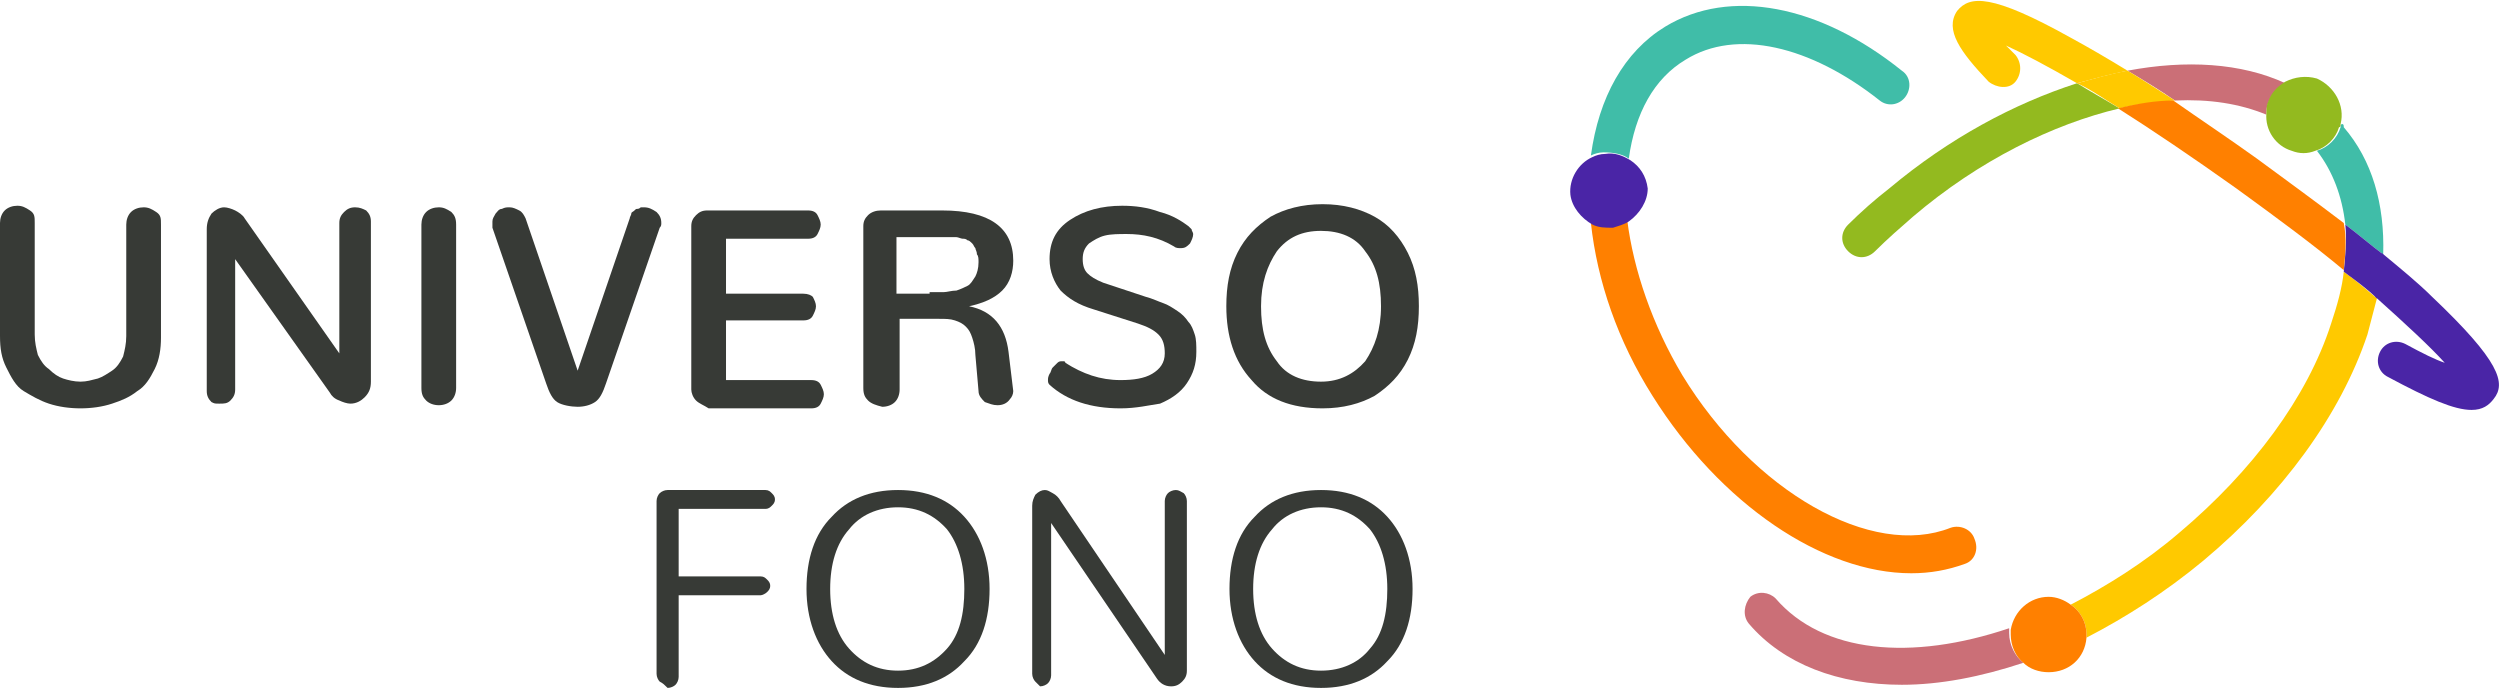 <svg width="298" height="82" viewBox="0 0 298 82" fill="none" xmlns="http://www.w3.org/2000/svg">
<path d="M241.184 79.004C236.105 80.689 231.213 81.626 226.698 81.626C219.173 81.626 212.588 79.192 208.45 74.324C207.697 73.388 207.885 72.078 208.638 71.141C209.578 70.393 210.895 70.58 211.648 71.329C217.292 77.881 227.827 78.817 239.491 74.886C239.491 75.073 239.491 75.26 239.491 75.447C239.491 76.945 240.244 78.256 241.184 79.004Z" fill="#CB6F77"/>
<path d="M283.326 35.571C282.95 37.069 282.573 38.379 282.197 39.877C278.999 49.425 272.038 58.973 262.631 66.836C258.116 70.58 253.413 73.575 248.71 76.009C248.71 75.822 248.71 75.822 248.71 75.635C248.71 74.137 247.957 72.826 246.828 72.078C251.155 69.831 255.67 67.023 259.809 63.466C268.463 56.164 275.048 47.365 277.87 38.566C278.622 36.32 279.187 34.26 279.375 32.388C280.692 33.324 282.009 34.447 283.326 35.571Z" fill="#FFC900"/>
<path d="M284.078 30.329C282.573 29.205 281.068 27.895 279.563 26.772C279.187 23.402 278.058 20.406 276.177 17.973C277.494 17.598 278.622 16.475 278.999 15.164C278.999 14.977 278.999 14.79 279.187 14.79C279.375 14.79 279.375 14.977 279.375 15.164C282.761 19.096 284.266 24.338 284.078 30.329Z" fill="#40BDA8"/>
<path d="M272.414 9.922C271.474 10.484 270.721 11.233 270.345 12.356C270.157 12.731 270.157 13.292 270.157 13.667C266.958 12.356 263.384 11.794 259.245 11.982C257.364 10.671 255.482 9.548 253.601 8.425C260.562 7.114 267.146 7.489 272.414 9.922Z" fill="#CB6F77"/>
<path d="M252.66 12.918C244.759 14.79 235.917 19.096 228.015 25.836C226.51 27.146 225.005 28.457 223.5 29.954C222.559 30.89 221.242 30.89 220.302 29.954C219.361 29.018 219.361 27.708 220.302 26.772C221.807 25.274 223.5 23.776 225.193 22.466C232.342 16.475 240.056 12.356 247.581 9.922C249.086 10.858 250.779 11.794 252.66 12.918Z" fill="#93BA1F"/>
<path d="M227.075 11.607C226.322 12.543 225.005 12.731 224.064 11.982C215.787 5.429 206.944 3.37 200.924 7.114C197.162 9.361 194.904 13.479 194.152 18.909C193.399 18.347 192.27 18.16 191.141 18.16C190.577 18.16 190.013 18.347 189.636 18.534C190.577 11.607 193.587 6.178 198.479 3.183C206.192 -1.498 216.915 0.562 226.698 8.425C227.827 9.173 227.827 10.671 227.075 11.607Z" fill="#40BDA8"/>
<path d="M234.223 67.21C232.154 67.959 230.085 68.333 227.827 68.333C217.292 68.333 205.063 60.096 196.973 47.178C192.835 40.626 190.389 33.511 189.636 26.584C190.389 26.959 191.141 27.146 192.082 26.959C192.835 26.959 193.399 26.584 193.963 26.21C194.716 32.201 196.973 38.753 200.548 44.744C209.014 58.598 223.124 66.648 232.53 62.904C233.659 62.53 234.976 63.091 235.352 64.215C235.917 65.525 235.352 66.836 234.223 67.21Z" fill="#FF8000"/>
<path d="M284.078 30.329C284.078 32.014 283.702 33.699 283.326 35.571C282.197 34.447 280.88 33.511 279.375 32.388C279.563 30.516 279.751 28.644 279.563 26.772C281.068 27.895 282.573 29.205 284.078 30.329Z" fill="#4A25A6"/>
<path d="M259.245 11.982C257.175 12.169 254.918 12.356 252.66 12.918C250.779 11.794 249.274 10.671 247.581 9.922C249.65 9.361 251.532 8.799 253.601 8.425C255.482 9.548 257.175 10.671 259.245 11.982Z" fill="#FFC900"/>
<path d="M247.581 9.922C244.006 7.863 241.184 6.365 239.115 5.429C239.491 5.804 239.867 6.178 240.244 6.552C240.996 7.489 240.996 8.799 240.244 9.735C239.491 10.671 237.986 10.484 237.045 9.735C233.659 6.178 231.778 3.557 233.283 1.31C234.788 -0.562 237.422 -0.749 246.828 4.493C248.898 5.616 251.155 6.927 253.601 8.425C251.72 8.799 249.65 9.361 247.581 9.922Z" fill="#FFC900"/>
<path d="M279.375 32.201C275.801 29.205 271.473 26.023 266.582 22.466C261.314 18.721 256.611 15.539 252.472 12.918C254.73 12.356 256.987 11.982 259.057 11.982C262.255 14.228 265.641 16.475 269.028 18.909C272.602 21.53 276.177 24.151 279.375 26.584C279.751 28.457 279.563 30.329 279.375 32.201Z" fill="#FF8000"/>
<path d="M297.247 47.553C296.683 48.301 295.931 48.863 294.614 48.863C292.544 48.863 289.534 47.553 284.643 44.931C283.514 44.37 283.138 43.059 283.702 41.936C284.266 40.813 285.583 40.438 286.712 41C288.782 42.123 290.287 42.872 291.415 43.246C289.722 41.374 286.9 38.753 283.138 35.383C283.514 33.699 283.702 31.826 283.89 30.142C286.148 32.014 288.217 33.699 289.91 35.383C298 43.059 298.753 45.68 297.247 47.553Z" fill="#4A25A6"/>
<path d="M194.152 26.397C193.587 26.772 192.835 26.959 192.27 27.146C191.33 27.146 190.577 27.146 189.825 26.772C188.508 26.023 187.379 24.712 187.191 23.215C187.003 21.342 188.131 19.47 189.825 18.721C190.201 18.534 190.765 18.347 191.33 18.347C192.458 18.16 193.399 18.534 194.34 19.096C195.468 19.845 196.221 20.968 196.409 22.466C196.409 23.963 195.468 25.461 194.152 26.397Z" fill="#4A25A6"/>
<path d="M248.71 75.635C248.71 75.822 248.71 75.822 248.71 76.009C248.521 78.443 246.64 80.128 244.194 80.128C243.066 80.128 241.937 79.753 241.184 79.004C240.244 78.256 239.679 76.945 239.679 75.635C239.679 75.447 239.679 75.26 239.679 75.073C240.056 72.826 241.937 71.141 244.194 71.141C245.135 71.141 246.076 71.516 246.828 72.078C247.957 72.826 248.71 74.137 248.71 75.635Z" fill="#FF8000"/>
<path d="M278.999 14.79C278.999 14.977 278.999 15.164 278.811 15.164C278.434 16.475 277.306 17.598 275.989 17.973C275.048 18.347 274.107 18.347 273.167 17.973C271.285 17.411 269.968 15.539 270.157 13.479C270.157 13.105 270.157 12.543 270.345 12.169C270.721 11.046 271.474 10.297 272.414 9.735C273.543 9.173 274.86 8.986 276.177 9.361C278.246 10.297 279.563 12.543 278.999 14.79Z" fill="#93BA1F"/>
<path d="M5.832 48.114C4.703 47.74 3.763 47.178 2.822 46.616C1.881 46.055 1.317 44.931 0.753 43.808C0.188 42.685 0 41.562 0 40.064V26.584C0 26.023 0.188 25.461 0.564 25.087C0.941 24.712 1.505 24.525 2.069 24.525C2.634 24.525 3.01 24.712 3.575 25.087C4.139 25.461 4.139 25.836 4.139 26.584V39.877C4.139 40.813 4.327 41.562 4.515 42.31C4.891 43.059 5.268 43.621 5.832 43.995C6.396 44.557 6.961 44.931 7.525 45.119C8.09 45.306 8.842 45.493 9.595 45.493C10.347 45.493 10.912 45.306 11.664 45.119C12.229 44.931 12.793 44.557 13.357 44.183C13.922 43.808 14.298 43.246 14.674 42.498C14.862 41.749 15.05 41 15.05 40.064V26.772C15.05 26.21 15.239 25.648 15.615 25.274C15.991 24.899 16.556 24.712 17.12 24.712C17.684 24.712 18.061 24.899 18.625 25.274C19.189 25.648 19.189 26.023 19.189 26.772V40.251C19.189 41.562 19.001 42.872 18.437 43.995C17.872 45.119 17.308 46.055 16.367 46.616C15.427 47.365 14.486 47.74 13.357 48.114C12.229 48.489 10.912 48.676 9.595 48.676C8.278 48.676 6.961 48.489 5.832 48.114Z" fill="#373A36"/>
<path d="M25.21 47.927C24.833 47.553 24.645 47.178 24.645 46.616V27.333C24.645 26.584 24.833 26.023 25.21 25.461C25.586 25.087 26.15 24.712 26.715 24.712C27.091 24.712 27.655 24.899 28.032 25.087C28.408 25.274 28.972 25.648 29.16 26.023L40.448 42.123V26.584C40.448 26.023 40.636 25.648 41.013 25.274C41.389 24.899 41.765 24.712 42.33 24.712C42.894 24.712 43.27 24.899 43.647 25.087C44.023 25.461 44.211 25.836 44.211 26.397V45.493C44.211 46.242 44.023 46.804 43.458 47.365C43.082 47.74 42.518 48.114 41.765 48.114C41.389 48.114 40.825 47.927 40.448 47.74C39.884 47.553 39.508 47.178 39.319 46.804L28.032 30.89V46.429C28.032 46.991 27.843 47.365 27.467 47.74C27.091 48.114 26.715 48.114 26.15 48.114C25.586 48.114 25.586 48.114 25.21 47.927Z" fill="#373A36"/>
<path d="M50.795 47.74C50.419 47.365 50.231 46.991 50.231 46.242V26.772C50.231 26.21 50.419 25.648 50.795 25.274C51.172 24.899 51.736 24.712 52.3 24.712C52.865 24.712 53.241 24.899 53.806 25.274C54.182 25.648 54.37 26.023 54.37 26.772V46.242C54.37 46.804 54.182 47.365 53.806 47.74C53.429 48.114 52.865 48.301 52.3 48.301C51.736 48.301 51.172 48.114 50.795 47.74Z" fill="#373A36"/>
<path d="M66.41 47.927C65.846 47.553 65.47 46.804 65.093 45.68L58.697 27.146C58.697 26.959 58.697 26.959 58.697 26.772C58.697 26.584 58.697 26.584 58.697 26.397C58.697 26.023 58.885 25.836 59.073 25.461C59.261 25.274 59.45 24.899 59.826 24.899C60.202 24.712 60.39 24.712 60.766 24.712C61.143 24.712 61.519 24.899 61.895 25.087C62.272 25.274 62.46 25.648 62.648 26.023L68.856 44.183L75.064 26.023C75.064 25.836 75.252 25.648 75.252 25.461C75.252 25.274 75.441 25.274 75.629 25.087C75.817 24.899 75.817 24.899 76.005 24.899C76.193 24.899 76.381 24.712 76.381 24.712C76.57 24.712 76.758 24.712 76.758 24.712C77.322 24.712 77.698 24.899 78.263 25.274C78.639 25.648 78.827 26.023 78.827 26.584C78.827 26.772 78.827 26.959 78.639 27.146L72.242 45.68C71.866 46.804 71.49 47.553 70.925 47.927C70.361 48.301 69.609 48.489 68.856 48.489C68.103 48.489 66.975 48.301 66.41 47.927Z" fill="#373A36"/>
<path d="M82.966 47.74C82.59 47.365 82.401 46.804 82.401 46.429V26.959C82.401 26.397 82.59 26.023 82.966 25.648C83.342 25.274 83.718 25.087 84.283 25.087H96.323C96.888 25.087 97.264 25.274 97.452 25.648C97.64 26.023 97.828 26.397 97.828 26.772C97.828 27.146 97.64 27.52 97.452 27.895C97.264 28.269 96.888 28.457 96.323 28.457H86.54V35.009H95.759C96.323 35.009 96.7 35.196 96.888 35.383C97.076 35.758 97.264 36.132 97.264 36.507C97.264 36.881 97.076 37.256 96.888 37.63C96.7 38.005 96.323 38.192 95.759 38.192H86.54V45.306H96.7C97.264 45.306 97.64 45.493 97.828 45.867C98.016 46.242 98.205 46.616 98.205 46.991C98.205 47.365 98.016 47.74 97.828 48.114C97.64 48.489 97.264 48.676 96.7 48.676H84.471C83.907 48.301 83.342 48.114 82.966 47.74Z" fill="#373A36"/>
<path d="M103.472 47.74C103.096 47.365 102.908 46.991 102.908 46.242V26.959C102.908 26.397 103.096 26.023 103.472 25.648C103.848 25.274 104.413 25.087 104.977 25.087H112.314C117.958 25.087 120.78 27.146 120.78 31.078C120.78 32.388 120.404 33.699 119.463 34.635C118.523 35.571 117.206 36.132 115.513 36.507C118.335 37.069 119.84 38.941 120.216 41.936L120.78 46.616C120.78 46.991 120.592 47.365 120.404 47.553C120.028 48.114 119.463 48.301 118.899 48.301C118.335 48.301 117.958 48.114 117.394 47.927C117.018 47.553 116.641 47.178 116.641 46.616L116.265 42.31C116.265 41.562 116.077 40.813 115.889 40.251C115.701 39.69 115.513 39.315 115.136 38.941C114.76 38.566 114.384 38.379 113.819 38.192C113.255 38.005 112.691 38.005 111.938 38.005H107.235V46.429C107.235 46.991 107.047 47.553 106.67 47.927C106.294 48.301 105.73 48.489 105.165 48.489C104.413 48.301 103.848 48.114 103.472 47.74ZM110.809 34.822C111.562 34.822 112.126 34.822 112.503 34.822C112.879 34.822 113.443 34.635 114.008 34.635C114.572 34.447 114.948 34.26 115.325 34.073C115.701 33.886 115.889 33.511 116.265 32.95C116.453 32.575 116.641 32.014 116.641 31.265C116.641 30.89 116.641 30.516 116.453 30.329C116.453 29.954 116.265 29.767 116.265 29.58C116.077 29.393 116.077 29.205 115.889 29.018C115.701 28.831 115.513 28.644 115.325 28.644C115.136 28.457 114.948 28.457 114.76 28.457C114.572 28.457 114.196 28.269 114.008 28.269C113.819 28.269 113.631 28.269 113.255 28.269C112.879 28.269 112.691 28.269 112.503 28.269C112.314 28.269 112.126 28.269 111.75 28.269H106.859V35.009H110.809V34.822Z" fill="#373A36"/>
<path d="M125.107 45.867C124.919 45.68 124.919 45.493 124.919 45.306C124.919 45.119 124.919 44.931 125.107 44.557C125.295 44.37 125.295 43.995 125.484 43.808C125.672 43.621 125.86 43.434 126.048 43.246C126.236 43.059 126.424 43.059 126.612 43.059H126.801C126.801 43.059 126.989 43.059 126.989 43.246C129.058 44.557 131.128 45.306 133.573 45.306C135.078 45.306 136.395 45.119 137.336 44.557C138.277 43.995 138.841 43.246 138.841 42.123C138.841 41.187 138.653 40.438 138.088 39.877C137.524 39.315 136.771 38.941 135.643 38.566L130.375 36.881C128.494 36.32 127.365 35.571 126.424 34.635C125.672 33.699 125.107 32.388 125.107 30.89C125.107 28.831 125.86 27.333 127.553 26.21C129.246 25.087 131.316 24.525 133.761 24.525C135.266 24.525 136.771 24.712 138.277 25.274C139.782 25.648 140.91 26.397 141.663 26.959C141.851 27.146 141.851 27.146 142.039 27.333C142.039 27.52 142.227 27.708 142.227 27.895C142.227 28.269 142.039 28.644 141.851 29.018C141.475 29.393 141.287 29.58 140.722 29.58C140.534 29.58 140.158 29.58 139.97 29.393C138.088 28.269 136.207 27.895 134.326 27.895C133.385 27.895 132.444 27.895 131.692 28.082C130.939 28.269 130.375 28.644 129.811 29.018C129.246 29.58 129.058 30.142 129.058 30.89C129.058 31.639 129.246 32.201 129.622 32.575C129.999 32.95 130.563 33.324 131.504 33.699L136.583 35.383C137.336 35.571 138.088 35.945 138.653 36.132C139.217 36.32 139.782 36.694 140.346 37.069C140.91 37.443 141.287 37.817 141.663 38.379C142.039 38.753 142.227 39.315 142.415 39.877C142.604 40.438 142.604 41.187 142.604 41.936C142.604 43.434 142.227 44.557 141.475 45.68C140.722 46.804 139.593 47.553 138.277 48.114C136.96 48.301 135.455 48.676 133.573 48.676C129.999 48.676 127.177 47.74 125.107 45.867Z" fill="#373A36"/>
<path d="M149.188 45.306C147.119 43.059 146.178 40.064 146.178 36.507C146.178 34.073 146.554 32.014 147.495 30.142C148.436 28.269 149.753 26.959 151.446 25.836C153.139 24.899 155.208 24.338 157.654 24.338C160.1 24.338 162.169 24.899 163.862 25.836C165.556 26.772 166.872 28.269 167.813 30.142C168.754 32.014 169.13 34.073 169.13 36.507C169.13 38.941 168.754 41 167.813 42.872C166.872 44.744 165.556 46.055 163.862 47.178C162.169 48.114 160.1 48.676 157.654 48.676C153.891 48.676 151.069 47.553 149.188 45.306ZM162.734 43.059C163.862 41.374 164.615 39.315 164.615 36.507C164.615 33.699 164.051 31.639 162.734 29.954C161.605 28.269 159.723 27.52 157.466 27.52C155.208 27.52 153.515 28.269 152.198 29.954C151.069 31.639 150.317 33.699 150.317 36.507C150.317 39.315 150.881 41.374 152.198 43.059C153.327 44.744 155.208 45.493 157.466 45.493C159.723 45.493 161.417 44.557 162.734 43.059Z" fill="#373A36"/>
<path d="M78.639 81.251C78.451 81.064 78.263 80.689 78.263 80.315V59.721C78.263 59.347 78.451 58.973 78.639 58.785C78.827 58.598 79.203 58.411 79.579 58.411H91.244C91.62 58.411 91.808 58.598 91.996 58.785C92.184 58.973 92.373 59.16 92.373 59.534C92.373 59.909 92.184 60.096 91.996 60.283C91.808 60.47 91.62 60.657 91.244 60.657H80.897V68.708H90.679C91.056 68.708 91.244 68.895 91.432 69.082C91.62 69.269 91.808 69.457 91.808 69.831C91.808 70.205 91.62 70.393 91.432 70.58C91.244 70.767 90.867 70.954 90.679 70.954H80.897V80.689C80.897 81.064 80.708 81.438 80.52 81.626C80.332 81.813 79.956 82 79.579 82C79.203 81.626 79.015 81.438 78.639 81.251Z" fill="#373A36"/>
<path d="M99.145 78.817C97.264 76.758 96.135 73.763 96.135 70.205C96.135 66.648 97.076 63.653 99.145 61.594C101.027 59.534 103.66 58.411 107.047 58.411C110.433 58.411 113.067 59.534 114.948 61.594C116.83 63.653 117.958 66.648 117.958 70.205C117.958 73.763 117.018 76.758 114.948 78.817C113.067 80.877 110.433 82 107.047 82C103.66 82 101.027 80.877 99.145 78.817ZM112.879 77.32C114.384 75.635 114.948 73.201 114.948 70.205C114.948 67.21 114.196 64.776 112.879 63.091C111.374 61.406 109.492 60.47 107.047 60.47C104.601 60.47 102.532 61.406 101.215 63.091C99.71 64.776 98.957 67.21 98.957 70.205C98.957 73.201 99.71 75.635 101.215 77.32C102.72 79.004 104.601 79.941 107.047 79.941C109.492 79.941 111.374 79.004 112.879 77.32Z" fill="#373A36"/>
<path d="M123.414 81.251C123.226 81.064 123.038 80.689 123.038 80.315V60.283C123.038 59.721 123.226 59.347 123.414 58.973C123.79 58.598 124.167 58.411 124.543 58.411C124.919 58.411 125.107 58.598 125.484 58.785C125.86 58.973 126.236 59.347 126.424 59.721L138.841 78.069V59.721C138.841 59.347 139.029 58.973 139.217 58.785C139.405 58.598 139.782 58.411 140.158 58.411C140.534 58.411 140.722 58.598 141.099 58.785C141.287 58.973 141.475 59.347 141.475 59.721V79.941C141.475 80.502 141.287 80.877 140.91 81.251C140.534 81.626 140.158 81.813 139.593 81.813C138.841 81.813 138.277 81.438 137.9 80.877L125.295 62.342V80.502C125.295 80.877 125.107 81.251 124.919 81.438C124.731 81.626 124.355 81.813 123.979 81.813C123.79 81.626 123.602 81.438 123.414 81.251Z" fill="#373A36"/>
<path d="M149.564 78.817C147.683 76.758 146.554 73.763 146.554 70.205C146.554 66.648 147.495 63.653 149.564 61.594C151.446 59.534 154.08 58.411 157.466 58.411C160.852 58.411 163.486 59.534 165.367 61.594C167.249 63.653 168.378 66.648 168.378 70.205C168.378 73.763 167.437 76.758 165.367 78.817C163.486 80.877 160.852 82 157.466 82C154.08 82 151.446 80.877 149.564 78.817ZM163.298 77.32C164.803 75.635 165.367 73.201 165.367 70.205C165.367 67.21 164.615 64.776 163.298 63.091C161.793 61.406 159.912 60.47 157.466 60.47C155.02 60.47 152.951 61.406 151.634 63.091C150.129 64.776 149.376 67.21 149.376 70.205C149.376 73.201 150.129 75.635 151.634 77.32C153.139 79.004 155.02 79.941 157.466 79.941C159.912 79.941 161.981 79.004 163.298 77.32Z" fill="#373A36"/>
</svg>
